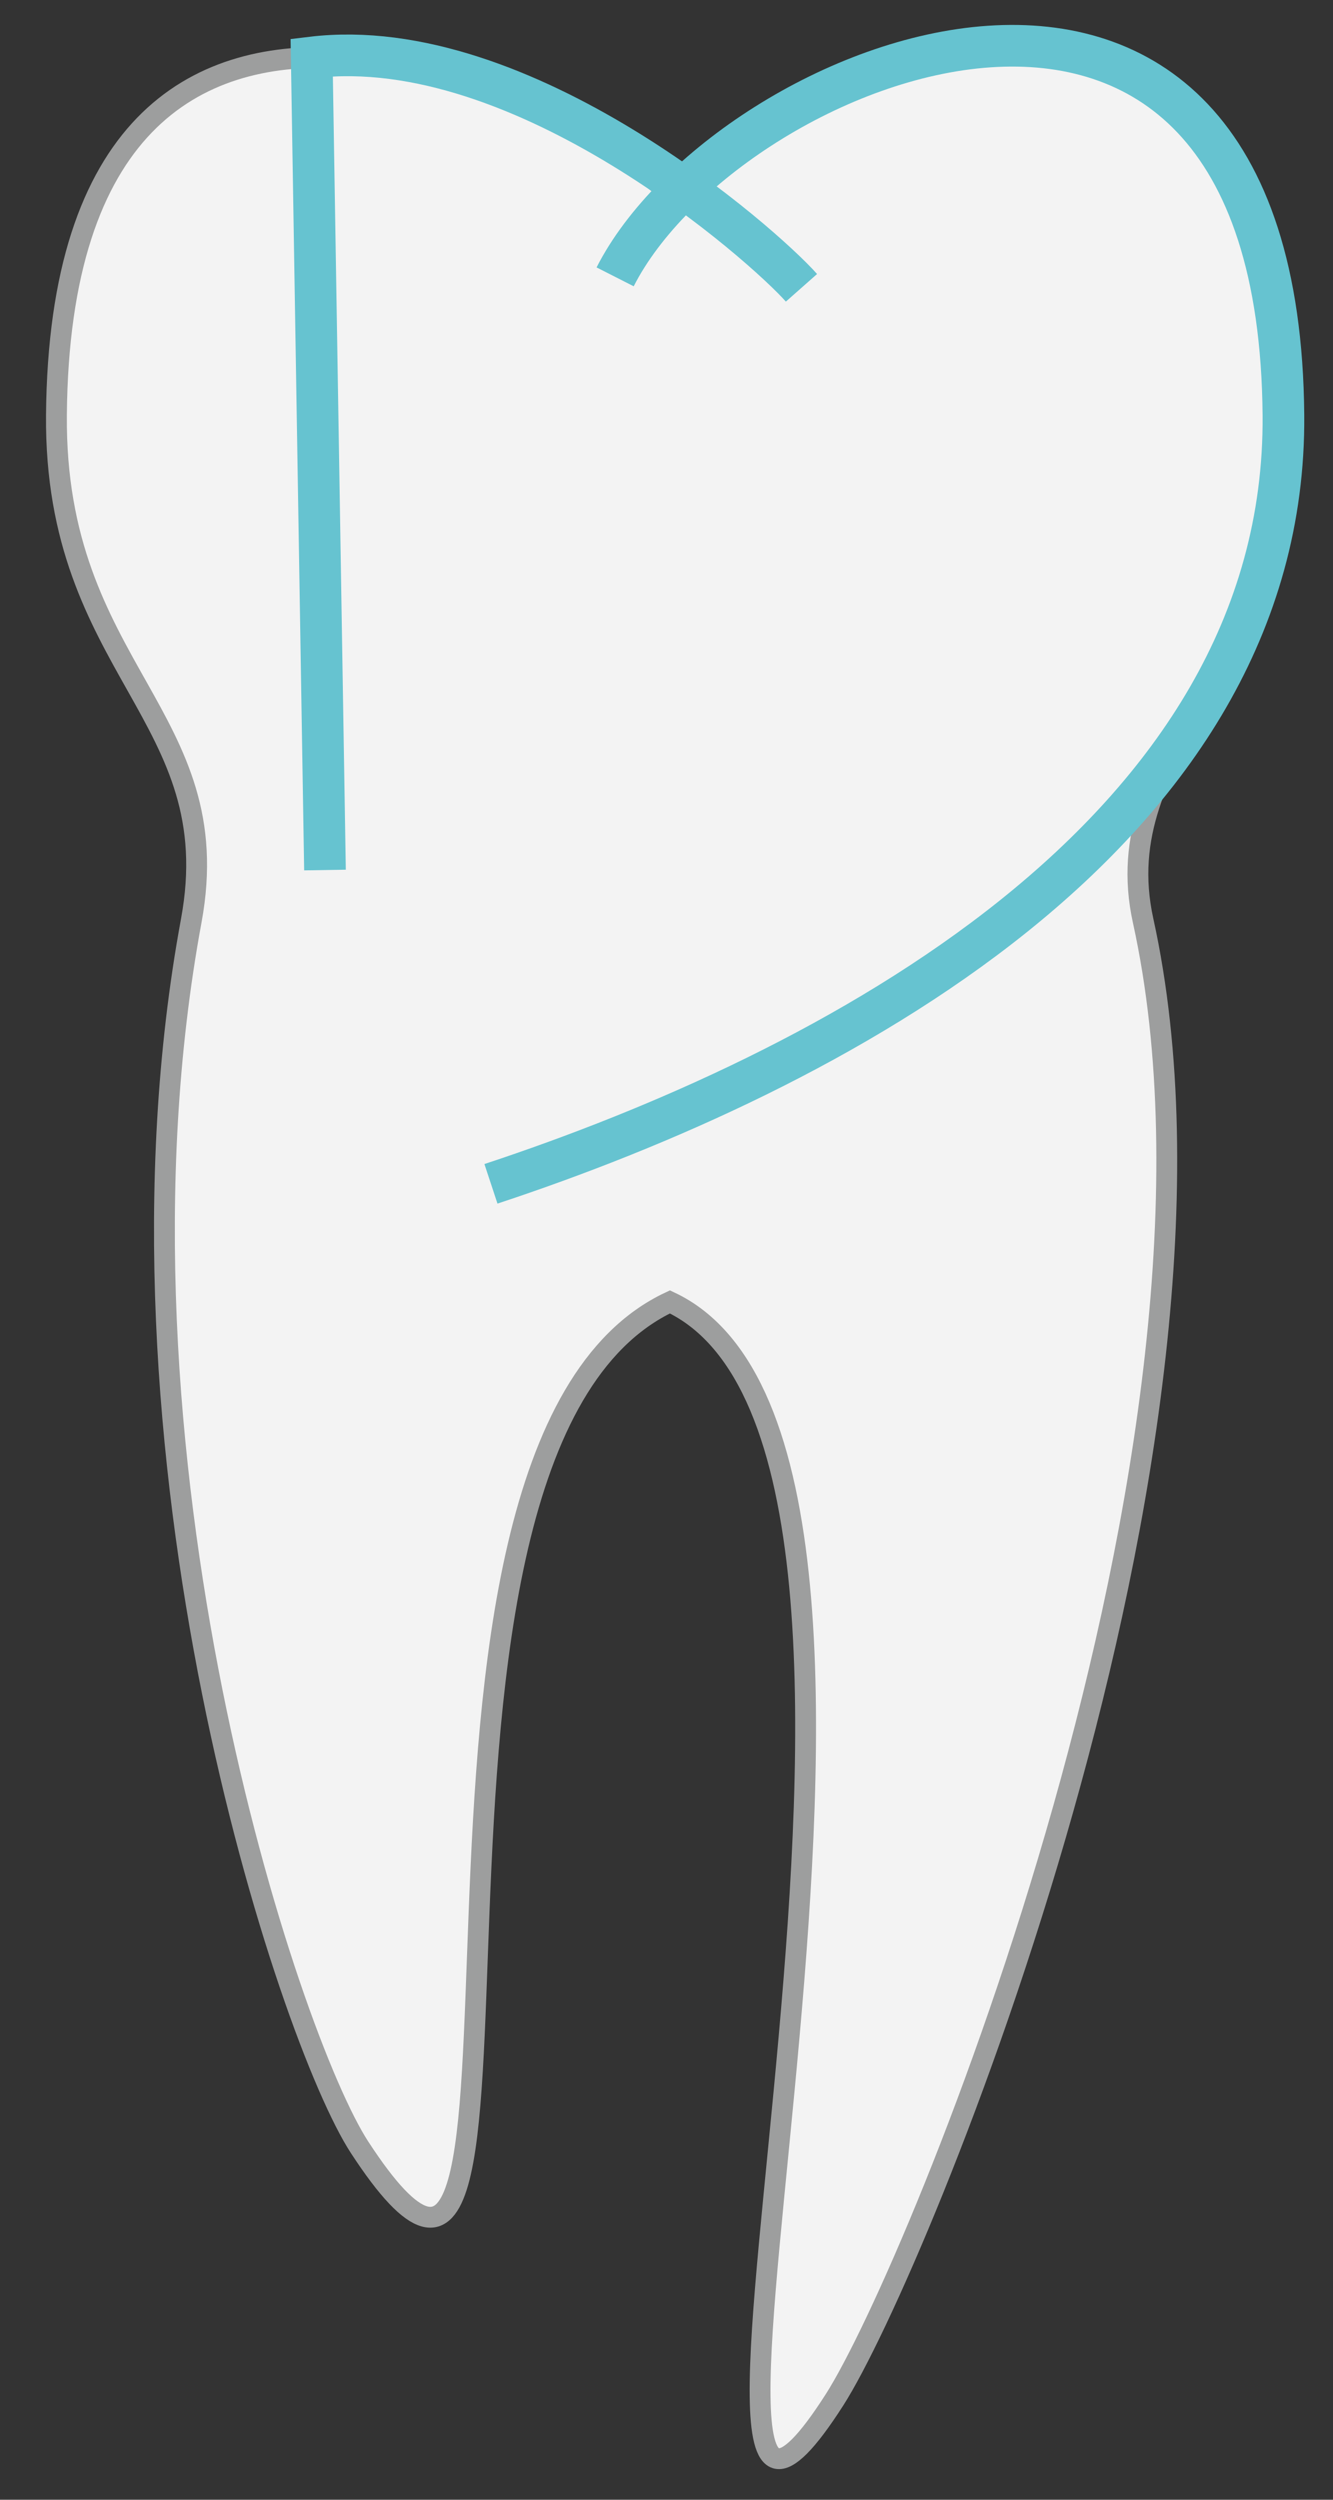 <svg width="1600" height="3000" xmlns="http://www.w3.org/2000/svg">
 <rect width="100%" height="100%" fill="#333333" stroke="none"/>
 <defs>
  <style type="text/css">
   <![CDATA[
    .str3 {stroke:#2B2A29;stroke-width:20;stroke-miterlimit:22.926;stroke-opacity:0}
    .str2 {stroke:#66C3D0;stroke-width:50;stroke-miterlimit:22.926}
    .str1 {stroke:#9D9E9E;stroke-width:25;stroke-miterlimit:22.926}
    .str0 {stroke:#2B2A29;stroke-width:20;stroke-miterlimit:22.926}
    .fil0 {fill:none}
    .fil3 {fill:none}
    .fil4 {fill:none}
    .fil1 {fill:#F3F3F3}
    .fil2 {fill:#727271;fill-rule:nonzero}
   ]]>
  </style>
 </defs>
 <g>
  <title>background</title>
  <rect fill="none" id="canvas_background" height="3002" width="1602" y="-1" x="-1"/>
 </g>
 <g>
  <title>Layer 1</title>
  <g id="Layer_x0020_1">
   <g id="_1437072442480">
    <line id="svg_7" y2="2667.778" x2="75.537" y1="2667.778" x1="75.537" class="fil3 str3"/>
   </g>
   <g id="_1437072443344">
    <g id="svg_24">
     <path id="svg_21" d="m804.117,1562.429c-384.61,180.66 -101.93,1429.48 -372.49,1014.66c-85.1,-130.49 -319.31,-837.47 -202.06,-1472.1c45.49,-246.16 -164.38,-300.55 -161.82,-606.83c5.82,-694.87 651.83,-360.18 736.37,-264.57c127.37,-118.71 730.56,-430.29 736.37,264.57c2.56,306.28 -213.85,400.14 -168.39,606.83c138.63,630.29 -270.54,1619.02 -370.33,1774.95c-266.96,417.14 186.97,-1136.85 -197.65,-1317.51z" class="fil1 str1"/>
     <path id="svg_22" d="m738.347,332.259c133.93,-263.43 796.34,-528.95 802.14,165.91c4.17,505.13 -549.8,789.92 -951.2,922.57" class="fil0 str2"/>
     <path id="svg_23" d="m390.087,1044.159l-15.92,-975.16c254.03,-30.78 542.94,225.63 587.84,276.41" class="fil0 str2"/>
    </g>
   </g>
  </g>
 </g>
</svg>